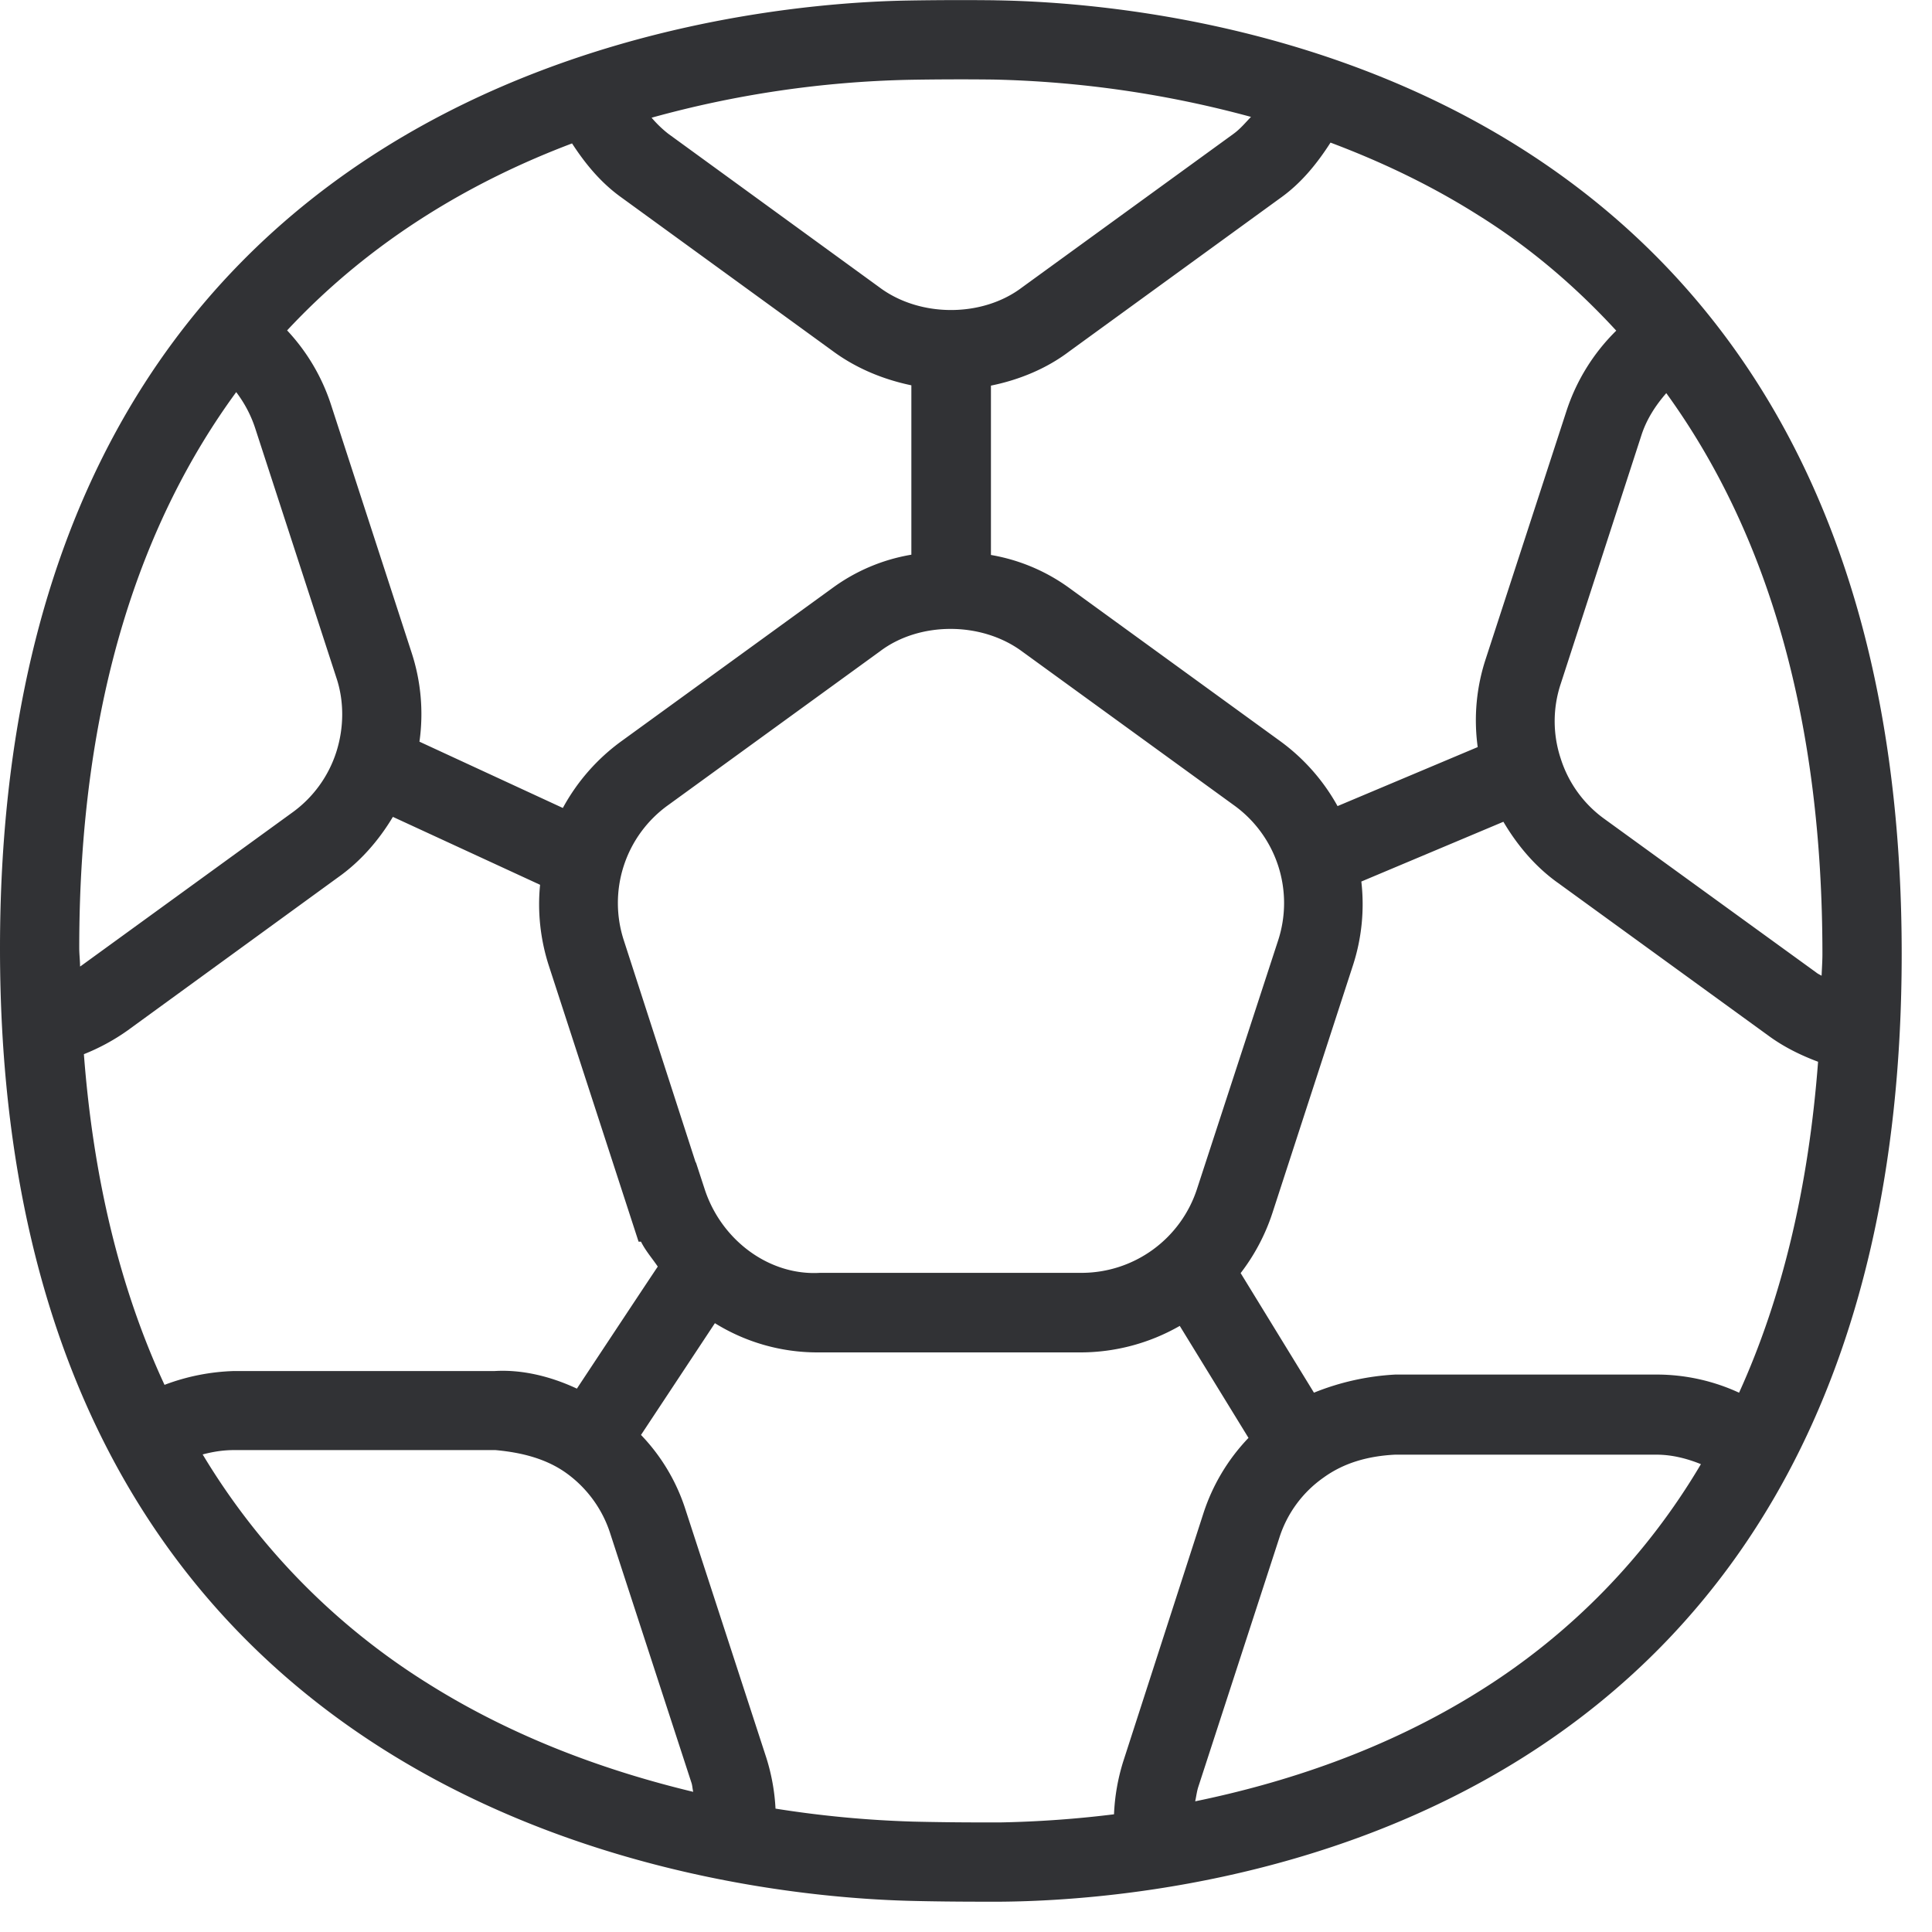 <svg width="64" height="64" viewBox="0 0 64 64" xmlns="http://www.w3.org/2000/svg"><path d="M49.049 55.996c-3.155 1.99-6.535 3.074-9.457 3.675.036-.162.054-.332.108-.493l2.68-8.238a3.861 3.861 0 011.46-1.99c.691-.502 1.498-.717 2.367-.762h8.668c.511 0 1.004.126 1.47.314a22.1 22.1 0 01-7.296 7.494zm-15.91 4.374h-.601c-.78 0-1.596-.01-2.295-.027a35.754 35.754 0 01-4.553-.43 6.727 6.727 0 00-.305-1.686l-2.671-8.201a6.362 6.362 0 00-1.48-2.492l2.448-3.702a6.43 6.43 0 003.388.968h8.74a6.617 6.617 0 003.271-.878l2.277 3.71a6.513 6.513 0 00-1.497 2.51l-2.653 8.21a6.81 6.81 0 00-.305 1.749 36.1 36.1 0 01-3.765.269zM6.713 48.18c.313-.081.645-.144 1.04-.144h8.658c.798.072 1.65.26 2.349.762.699.502 1.21 1.219 1.46 2.017l2.681 8.228c.036.099.036.206.063.314-2.761-.663-5.862-1.748-8.785-3.586a22.734 22.734 0 01-7.466-7.592zm1.111-35.192c.278.368.493.771.637 1.22l2.68 8.237c.26.77.26 1.65 0 2.465a3.96 3.96 0 01-1.461 2.008L2.68 32c-.01.009-.019.009-.028.018 0-.206-.027-.403-.027-.619 0-8.29 2.116-14.198 5.2-18.41zM18.95 4.751c.448.69.968 1.317 1.65 1.801l6.982 5.074c.762.564 1.658.94 2.608 1.138v5.611a6.137 6.137 0 00-2.6 1.094l-6.99 5.073a6.654 6.654 0 00-1.955 2.223l-4.75-2.196a6.537 6.537 0 00-.26-2.949l-2.672-8.22a6.568 6.568 0 00-1.452-2.455c2.824-3.03 6.185-4.966 9.439-6.194zm11.15-2.107a96.957 96.957 0 012.797-.009 35.45 35.45 0 018.543 1.237c-.189.197-.359.404-.583.565l-7.01 5.091c-1.308.986-3.37.995-4.714-.009l-7-5.091a3.814 3.814 0 01-.548-.529A34.677 34.677 0 0130.1 2.644zm23.44 8.31a6.598 6.598 0 00-1.649 2.662l-2.671 8.201a6.496 6.496 0 00-.269 2.931l-4.643 1.955a6.632 6.632 0 00-1.9-2.152l-6.974-5.064a6.187 6.187 0 00-2.608-1.103v-5.61c.94-.19 1.846-.566 2.59-1.13l6.983-5.074c.699-.493 1.228-1.147 1.676-1.846 1.622.61 3.272 1.38 4.876 2.393 1.73 1.076 3.245 2.375 4.59 3.837zM23.35 39.413l-.296-.905h-.009l-2.375-7.342a3.989 3.989 0 011.47-4.5l7.01-5.09c1.3-.987 3.36-.996 4.714.008l7.001 5.083a3.989 3.989 0 011.47 4.5l-2.68 8.21a4.025 4.025 0 01-3.828 2.788H27.16c-1.677.098-3.254-1.076-3.81-2.752zM19.11 46c-.878-.412-1.828-.636-2.716-.583H7.762a7.074 7.074 0 00-2.312.458c-1.47-3.165-2.358-6.83-2.671-10.954a6.903 6.903 0 001.452-.789l6.973-5.073c.735-.52 1.345-1.22 1.811-1.999l4.876 2.25c-.09.896.01 1.81.287 2.671l2.976 9.152h.08c.153.305.368.547.556.825-.008 0-2.68 4.042-2.68 4.042zm24.417.135l-2.429-3.962a6.653 6.653 0 001.049-1.981l2.67-8.21a6.551 6.551 0 00.279-2.78l4.706-1.98c.475.806 1.084 1.514 1.82 2.034l6.99 5.074c.494.358 1.04.627 1.614.842-.313 4.141-1.183 7.807-2.617 10.963a6.523 6.523 0 00-2.725-.601h-8.659a8.373 8.373 0 00-2.698.6zm16.816-13.813c-.063-.036-.126-.063-.18-.108l-7.009-5.082a3.921 3.921 0 01-1.452-2 3.922 3.922 0 010-2.482l2.671-8.229c.17-.528.466-.986.825-1.398 3.415 4.715 5.172 10.9 5.172 18.582 0 .242-.018.475-.027.717zM32.94.009a102.63 102.63 0 00-2.877.009C24.049.125 0 2.384 0 31.418c0 28.96 24.013 31.399 30.18 31.551.717.018 1.551.027 2.358.027h.627c6.329-.054 29.831-2.223 29.831-31.4C62.996 2.385 39.27.1 32.941.01z" fill="#313235" fill-rule="nonzero"/></svg>